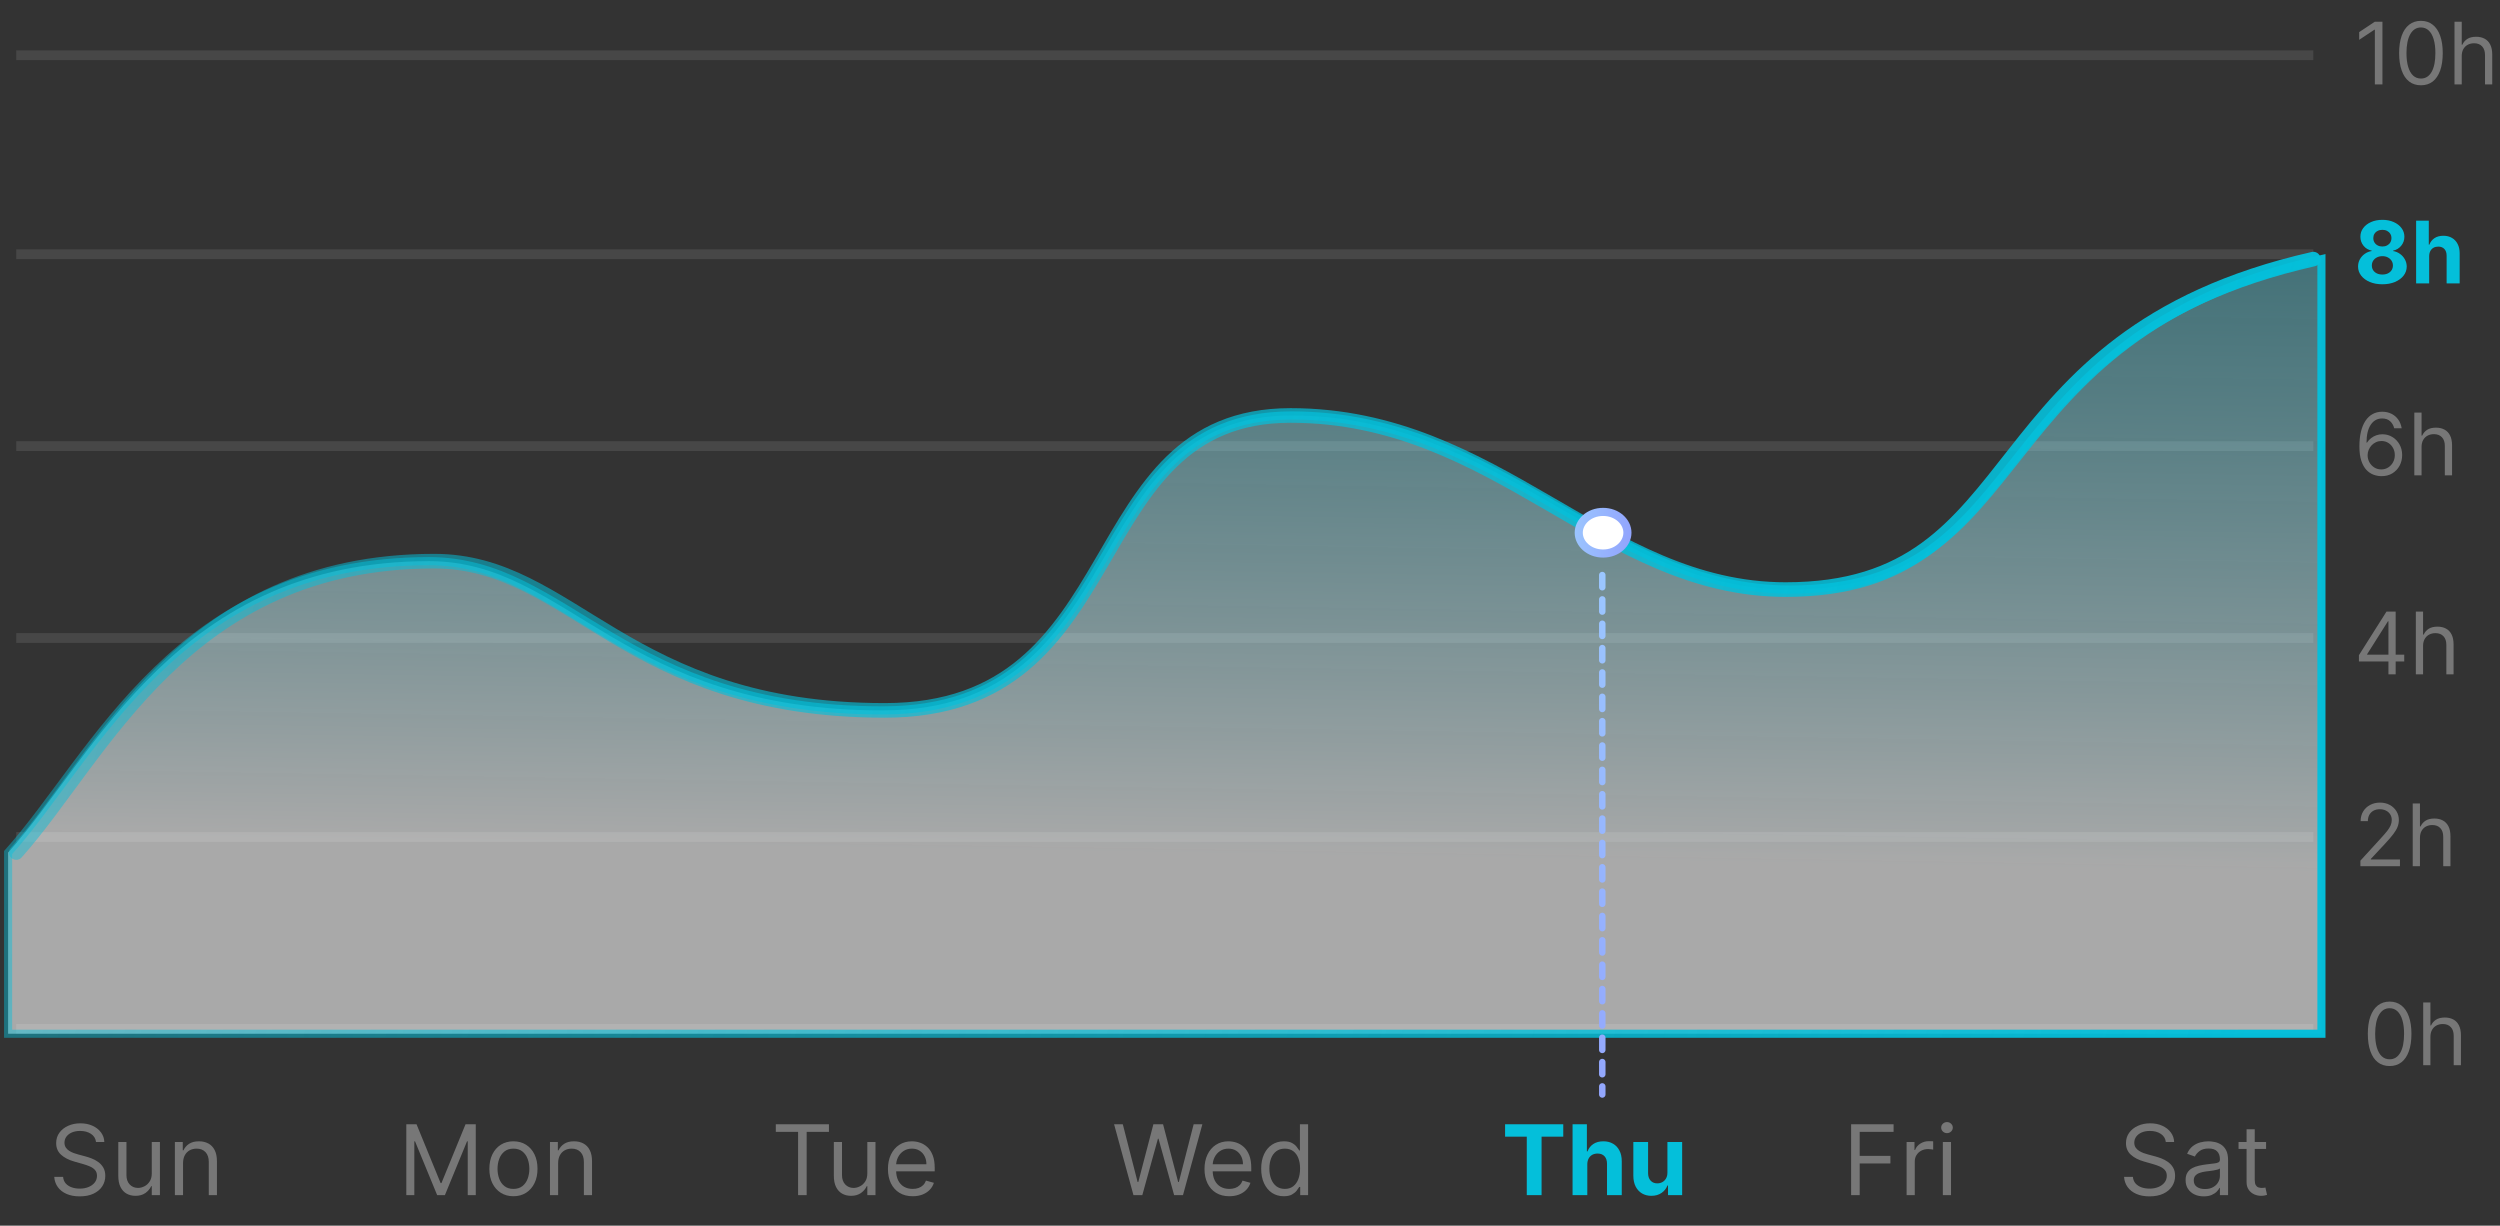 <svg width="308" height="151" viewBox="0 0 308 151" fill="none" xmlns="http://www.w3.org/2000/svg">
<rect x="0" y="0" width="308" height="151" fill="#333333" stroke="none"/>
<path d="M290.8 106.714V106.035L293.35 103.243C293.65 102.916 293.896 102.632 294.09 102.39C294.284 102.146 294.427 101.917 294.52 101.704C294.616 101.487 294.664 101.261 294.664 101.024C294.664 100.753 294.598 100.518 294.467 100.319C294.339 100.12 294.163 99.967 293.939 99.859C293.715 99.75 293.464 99.696 293.184 99.696C292.888 99.696 292.629 99.758 292.407 99.881C292.188 100.002 292.019 100.172 291.898 100.391C291.78 100.609 291.721 100.866 291.721 101.16H290.83C290.83 100.708 290.934 100.31 291.143 99.968C291.352 99.626 291.636 99.359 291.996 99.168C292.358 98.977 292.764 98.881 293.215 98.881C293.667 98.881 294.069 98.977 294.418 99.168C294.768 99.359 295.042 99.617 295.241 99.942C295.44 100.266 295.539 100.627 295.539 101.024C295.539 101.309 295.487 101.587 295.384 101.858C295.284 102.127 295.107 102.428 294.856 102.76C294.607 103.09 294.261 103.492 293.818 103.967L292.083 105.824V105.884H295.675V106.714H290.8ZM298.139 103.228V106.714H297.248V98.987H298.139V101.824H298.214C298.35 101.525 298.554 101.287 298.825 101.111C299.099 100.933 299.464 100.843 299.919 100.843C300.314 100.843 300.66 100.923 300.957 101.081C301.254 101.237 301.484 101.477 301.648 101.802C301.814 102.124 301.897 102.534 301.897 103.032V106.714H301.006V103.092C301.006 102.632 300.887 102.276 300.648 102.024C300.411 101.77 300.083 101.643 299.663 101.643C299.371 101.643 299.109 101.705 298.878 101.828C298.649 101.951 298.468 102.131 298.335 102.368C298.204 102.604 298.139 102.891 298.139 103.228Z" fill="#777777"/>
<path d="M290.619 81.489V80.719L294.015 75.347H294.573V76.539H294.196L291.63 80.599V80.659H296.203V81.489H290.619ZM294.256 83.074V81.255V80.897V75.347H295.146V83.074H294.256ZM298.522 79.587V83.074H297.632V75.347H298.522V78.184H298.598C298.734 77.885 298.937 77.647 299.209 77.471C299.483 77.292 299.848 77.203 300.303 77.203C300.698 77.203 301.044 77.282 301.341 77.441C301.638 77.597 301.868 77.837 302.031 78.161C302.197 78.483 302.28 78.893 302.28 79.391V83.074H301.39V79.452C301.39 78.991 301.271 78.635 301.032 78.384C300.795 78.13 300.467 78.003 300.047 78.003C299.755 78.003 299.493 78.064 299.262 78.188C299.033 78.311 298.852 78.491 298.719 78.727C298.588 78.964 298.522 79.25 298.522 79.587Z" fill="#777777"/>
<path d="M293.366 58.663C293.049 58.658 292.732 58.598 292.415 58.482C292.098 58.366 291.809 58.172 291.547 57.897C291.285 57.621 291.075 57.247 290.917 56.777C290.758 56.304 290.679 55.71 290.679 54.996C290.679 54.312 290.743 53.705 290.872 53.177C291 52.647 291.186 52.2 291.43 51.838C291.674 51.473 291.968 51.196 292.313 51.008C292.66 50.819 293.051 50.725 293.486 50.725C293.919 50.725 294.304 50.812 294.641 50.985C294.98 51.156 295.257 51.395 295.471 51.702C295.685 52.009 295.823 52.362 295.886 52.762H294.965C294.88 52.415 294.714 52.127 294.467 51.898C294.221 51.669 293.894 51.555 293.486 51.555C292.888 51.555 292.416 51.815 292.071 52.336C291.729 52.856 291.557 53.587 291.555 54.528H291.615C291.756 54.314 291.923 54.132 292.117 53.981C292.313 53.827 292.529 53.709 292.766 53.626C293.002 53.543 293.252 53.502 293.517 53.502C293.959 53.502 294.364 53.612 294.731 53.834C295.099 54.053 295.393 54.356 295.614 54.743C295.836 55.128 295.946 55.569 295.946 56.067C295.946 56.545 295.839 56.983 295.626 57.38C295.412 57.775 295.111 58.09 294.724 58.324C294.339 58.555 293.886 58.668 293.366 58.663ZM293.366 57.833C293.683 57.833 293.967 57.754 294.218 57.596C294.472 57.437 294.672 57.224 294.818 56.958C294.967 56.691 295.041 56.394 295.041 56.067C295.041 55.748 294.969 55.457 294.826 55.196C294.685 54.932 294.49 54.722 294.241 54.566C293.994 54.41 293.713 54.332 293.396 54.332C293.157 54.332 292.934 54.38 292.728 54.475C292.522 54.568 292.341 54.697 292.185 54.86C292.031 55.023 291.91 55.211 291.822 55.422C291.734 55.631 291.69 55.851 291.69 56.083C291.69 56.389 291.762 56.676 291.905 56.943C292.051 57.209 292.25 57.424 292.502 57.588C292.756 57.751 293.044 57.833 293.366 57.833ZM298.336 55.071V58.558H297.445V50.83H298.336V53.668H298.411C298.547 53.368 298.751 53.131 299.022 52.955C299.297 52.776 299.661 52.687 300.117 52.687C300.511 52.687 300.857 52.766 301.154 52.924C301.451 53.08 301.681 53.321 301.845 53.645C302.011 53.967 302.094 54.377 302.094 54.875V58.558H301.203V54.935C301.203 54.475 301.084 54.119 300.845 53.868C300.608 53.614 300.28 53.487 299.86 53.487C299.568 53.487 299.307 53.548 299.075 53.672C298.846 53.795 298.665 53.975 298.532 54.211C298.401 54.447 298.336 54.734 298.336 55.071Z" fill="#777777"/>
<path d="M293.509 35.023C292.928 35.023 292.411 34.928 291.958 34.74C291.508 34.548 291.155 34.288 290.898 33.959C290.641 33.629 290.513 33.256 290.513 32.838C290.513 32.516 290.586 32.221 290.732 31.951C290.88 31.68 291.082 31.455 291.336 31.276C291.59 31.095 291.874 30.979 292.188 30.929V30.876C291.776 30.793 291.441 30.593 291.185 30.276C290.928 29.957 290.8 29.586 290.8 29.163C290.8 28.763 290.917 28.407 291.151 28.095C291.385 27.781 291.705 27.534 292.113 27.356C292.523 27.175 292.988 27.084 293.509 27.084C294.03 27.084 294.494 27.175 294.901 27.356C295.311 27.537 295.633 27.785 295.867 28.099C296.101 28.411 296.219 28.766 296.222 29.163C296.219 29.588 296.088 29.959 295.829 30.276C295.57 30.593 295.238 30.793 294.833 30.876V30.929C295.143 30.979 295.423 31.095 295.675 31.276C295.929 31.455 296.13 31.68 296.278 31.951C296.429 32.221 296.506 32.516 296.509 32.838C296.506 33.256 296.377 33.629 296.12 33.959C295.863 34.288 295.509 34.548 295.056 34.74C294.606 34.928 294.09 35.023 293.509 35.023ZM293.509 33.823C293.768 33.823 293.994 33.776 294.188 33.683C294.382 33.588 294.533 33.457 294.641 33.291C294.752 33.122 294.807 32.929 294.807 32.71C294.807 32.486 294.75 32.288 294.637 32.117C294.524 31.944 294.37 31.808 294.177 31.71C293.983 31.609 293.761 31.559 293.509 31.559C293.26 31.559 293.037 31.609 292.841 31.71C292.645 31.808 292.49 31.944 292.377 32.117C292.266 32.288 292.211 32.486 292.211 32.71C292.211 32.929 292.265 33.122 292.373 33.291C292.481 33.457 292.634 33.588 292.83 33.683C293.026 33.776 293.252 33.823 293.509 33.823ZM293.509 30.37C293.725 30.37 293.918 30.326 294.086 30.238C294.255 30.15 294.387 30.028 294.482 29.872C294.578 29.716 294.626 29.537 294.626 29.333C294.626 29.132 294.578 28.956 294.482 28.805C294.387 28.651 294.256 28.532 294.09 28.446C293.924 28.358 293.73 28.314 293.509 28.314C293.29 28.314 293.096 28.358 292.928 28.446C292.759 28.532 292.627 28.651 292.532 28.805C292.439 28.956 292.392 29.132 292.392 29.333C292.392 29.537 292.44 29.716 292.536 29.872C292.631 30.028 292.763 30.15 292.932 30.238C293.1 30.326 293.293 30.37 293.509 30.37ZM299.273 31.567V34.917H297.666V27.19H299.228V30.144H299.296C299.427 29.802 299.638 29.534 299.93 29.34C300.222 29.144 300.588 29.046 301.028 29.046C301.43 29.046 301.781 29.134 302.08 29.31C302.382 29.484 302.616 29.734 302.782 30.061C302.951 30.386 303.034 30.774 303.031 31.227V34.917H301.424V31.514C301.426 31.157 301.336 30.879 301.152 30.68C300.971 30.481 300.717 30.382 300.39 30.382C300.171 30.382 299.978 30.428 299.809 30.521C299.643 30.614 299.512 30.75 299.417 30.929C299.324 31.105 299.276 31.317 299.273 31.567Z" fill="#04BFDA"/>
<path d="M293.517 2.674V10.401H292.581V3.655H292.536L290.649 4.907V3.957L292.581 2.674H293.517ZM298.259 10.507C297.691 10.507 297.207 10.352 296.807 10.043C296.407 9.731 296.101 9.279 295.89 8.688C295.678 8.094 295.573 7.377 295.573 6.537C295.573 5.702 295.678 4.989 295.89 4.398C296.104 3.804 296.41 3.352 296.81 3.04C297.213 2.725 297.696 2.568 298.259 2.568C298.823 2.568 299.304 2.725 299.704 3.04C300.107 3.352 300.414 3.804 300.625 4.398C300.839 4.989 300.946 5.702 300.946 6.537C300.946 7.377 300.84 8.094 300.629 8.688C300.417 9.279 300.112 9.731 299.712 10.043C299.312 10.352 298.828 10.507 298.259 10.507ZM298.259 9.677C298.823 9.677 299.26 9.405 299.572 8.862C299.884 8.318 300.04 7.543 300.04 6.537C300.04 5.868 299.968 5.298 299.825 4.828C299.684 4.358 299.48 3.999 299.214 3.753C298.95 3.506 298.632 3.383 298.259 3.383C297.701 3.383 297.264 3.658 296.95 4.209C296.636 4.758 296.478 5.534 296.478 6.537C296.478 7.206 296.549 7.775 296.69 8.243C296.831 8.711 297.033 9.067 297.297 9.311C297.564 9.555 297.884 9.677 298.259 9.677ZM303.285 6.915V10.401H302.395V2.674H303.285V5.511H303.36C303.496 5.212 303.7 4.974 303.972 4.798C304.246 4.619 304.611 4.53 305.066 4.53C305.461 4.53 305.807 4.609 306.104 4.768C306.4 4.924 306.63 5.164 306.794 5.488C306.96 5.81 307.043 6.22 307.043 6.718V10.401H306.153V6.779C306.153 6.318 306.033 5.963 305.794 5.711C305.558 5.457 305.229 5.33 304.809 5.33C304.518 5.33 304.256 5.392 304.025 5.515C303.796 5.638 303.615 5.818 303.481 6.054C303.35 6.291 303.285 6.578 303.285 6.915Z" fill="#777777"/>
<path d="M294.402 131.336C293.834 131.336 293.35 131.181 292.95 130.872C292.55 130.56 292.244 130.109 292.033 129.517C291.821 128.924 291.716 128.207 291.716 127.367C291.716 126.532 291.821 125.819 292.033 125.227C292.247 124.634 292.553 124.181 292.953 123.869C293.356 123.555 293.839 123.397 294.402 123.397C294.966 123.397 295.447 123.555 295.847 123.869C296.25 124.181 296.557 124.634 296.768 125.227C296.982 125.819 297.089 126.532 297.089 127.367C297.089 128.207 296.983 128.924 296.772 129.517C296.56 130.109 296.255 130.56 295.855 130.872C295.455 131.181 294.971 131.336 294.402 131.336ZM294.402 130.506C294.966 130.506 295.403 130.234 295.715 129.691C296.027 129.148 296.183 128.373 296.183 127.367C296.183 126.698 296.111 126.128 295.968 125.658C295.827 125.187 295.623 124.829 295.357 124.582C295.093 124.336 294.774 124.212 294.402 124.212C293.844 124.212 293.407 124.488 293.093 125.039C292.779 125.587 292.621 126.363 292.621 127.367C292.621 128.036 292.692 128.604 292.833 129.072C292.973 129.54 293.176 129.896 293.44 130.14C293.707 130.384 294.027 130.506 294.402 130.506ZM299.428 127.744V131.23H298.538V123.503H299.428V126.34H299.503C299.639 126.041 299.843 125.803 300.115 125.627C300.389 125.449 300.754 125.359 301.209 125.359C301.604 125.359 301.95 125.439 302.246 125.597C302.543 125.753 302.773 125.993 302.937 126.318C303.103 126.64 303.186 127.05 303.186 127.548V131.23H302.296V127.608C302.296 127.148 302.176 126.792 301.937 126.54C301.701 126.286 301.372 126.159 300.952 126.159C300.661 126.159 300.399 126.221 300.167 126.344C299.939 126.468 299.757 126.647 299.624 126.884C299.493 127.12 299.428 127.407 299.428 127.744Z" fill="#777777"/>
<g opacity="0.3">
<line x1="2" y1="6.806" x2="285" y2="6.806" stroke="#777777" stroke-width="1.2"/>
<line x1="2" y1="31.322" x2="285" y2="31.322" stroke="#777777" stroke-width="1.2"/>
<line x1="2" y1="54.962" x2="285" y2="54.962" stroke="#777777" stroke-width="1.2"/>
<line x1="2" y1="78.603" x2="285" y2="78.603" stroke="#777777" stroke-width="1.2"/>
<line x1="2" y1="103.119" x2="285" y2="103.119" stroke="#777777" stroke-width="1.2"/>
<line x1="2" y1="126.759" x2="285" y2="126.759" stroke="#777777" stroke-width="1.2"/>
</g>
<path d="M11.829 140.694C11.778 140.262 11.571 139.927 11.207 139.688C10.844 139.45 10.398 139.331 9.869 139.331C9.483 139.331 9.145 139.393 8.855 139.518C8.568 139.643 8.344 139.815 8.182 140.034C8.023 140.252 7.943 140.501 7.943 140.779C7.943 141.012 7.999 141.213 8.109 141.38C8.223 141.545 8.368 141.683 8.544 141.794C8.72 141.902 8.905 141.991 9.098 142.062C9.291 142.13 9.469 142.186 9.631 142.228L10.517 142.467C10.744 142.527 10.997 142.609 11.276 142.714C11.557 142.819 11.825 142.963 12.081 143.144C12.339 143.323 12.553 143.554 12.72 143.835C12.888 144.116 12.972 144.461 12.972 144.87C12.972 145.342 12.848 145.768 12.601 146.149C12.357 146.529 11.999 146.832 11.527 147.056C11.058 147.281 10.489 147.393 9.818 147.393C9.193 147.393 8.652 147.292 8.195 147.09C7.74 146.889 7.382 146.608 7.121 146.247C6.862 145.886 6.716 145.467 6.682 144.99H7.773C7.801 145.319 7.912 145.592 8.105 145.808C8.301 146.021 8.548 146.18 8.847 146.285C9.148 146.387 9.472 146.438 9.818 146.438C10.222 146.438 10.584 146.373 10.905 146.242C11.226 146.109 11.48 145.924 11.668 145.688C11.855 145.45 11.949 145.171 11.949 144.853C11.949 144.563 11.868 144.328 11.706 144.146C11.544 143.964 11.331 143.816 11.067 143.703C10.803 143.589 10.517 143.49 10.21 143.404L9.136 143.098C8.455 142.902 7.915 142.622 7.517 142.258C7.119 141.894 6.92 141.419 6.92 140.831C6.92 140.342 7.053 139.916 7.317 139.552C7.584 139.186 7.942 138.902 8.391 138.7C8.842 138.495 9.347 138.393 9.903 138.393C10.466 138.393 10.966 138.494 11.403 138.696C11.841 138.894 12.188 139.167 12.443 139.514C12.702 139.86 12.838 140.254 12.852 140.694H11.829ZM18.698 144.563V140.694H19.703V147.24H18.698V146.132H18.63C18.476 146.464 18.238 146.747 17.914 146.98C17.59 147.21 17.181 147.325 16.686 147.325C16.277 147.325 15.914 147.235 15.595 147.056C15.277 146.875 15.027 146.602 14.845 146.238C14.664 145.872 14.573 145.41 14.573 144.853V140.694H15.579V144.785C15.579 145.262 15.712 145.643 15.979 145.927C16.249 146.211 16.593 146.353 17.01 146.353C17.26 146.353 17.515 146.289 17.773 146.161C18.034 146.034 18.253 145.838 18.429 145.573C18.608 145.309 18.698 144.973 18.698 144.563ZM22.551 143.302V147.24H21.546V140.694H22.517V141.717H22.602C22.756 141.385 22.989 141.117 23.301 140.916C23.614 140.711 24.017 140.609 24.511 140.609C24.954 140.609 25.342 140.7 25.675 140.882C26.007 141.061 26.266 141.333 26.45 141.7C26.635 142.063 26.727 142.524 26.727 143.081V147.24H25.722V143.149C25.722 142.635 25.588 142.234 25.321 141.947C25.054 141.657 24.688 141.512 24.222 141.512C23.901 141.512 23.614 141.582 23.361 141.721C23.111 141.86 22.913 142.063 22.768 142.331C22.624 142.598 22.551 142.921 22.551 143.302Z" fill="#777777"/>
<path d="M50.057 138.512H51.318L54.284 145.757H54.386L57.352 138.512H58.614V147.24H57.625V140.609H57.54L54.812 147.24H53.858L51.131 140.609H51.045V147.24H50.057V138.512ZM63.255 147.376C62.664 147.376 62.146 147.235 61.7 146.954C61.257 146.673 60.91 146.279 60.66 145.774C60.413 145.268 60.289 144.677 60.289 144.001C60.289 143.319 60.413 142.724 60.66 142.215C60.91 141.707 61.257 141.312 61.7 141.031C62.146 140.75 62.664 140.609 63.255 140.609C63.846 140.609 64.363 140.75 64.806 141.031C65.252 141.312 65.599 141.707 65.846 142.215C66.096 142.724 66.221 143.319 66.221 144.001C66.221 144.677 66.096 145.268 65.846 145.774C65.599 146.279 65.252 146.673 64.806 146.954C64.363 147.235 63.846 147.376 63.255 147.376ZM63.255 146.473C63.704 146.473 64.073 146.358 64.363 146.127C64.653 145.897 64.868 145.595 65.007 145.22C65.146 144.845 65.216 144.438 65.216 144.001C65.216 143.563 65.146 143.156 65.007 142.778C64.868 142.4 64.653 142.095 64.363 141.862C64.073 141.629 63.704 141.512 63.255 141.512C62.806 141.512 62.437 141.629 62.147 141.862C61.858 142.095 61.643 142.4 61.504 142.778C61.365 143.156 61.295 143.563 61.295 144.001C61.295 144.438 61.365 144.845 61.504 145.22C61.643 145.595 61.858 145.897 62.147 146.127C62.437 146.358 62.806 146.473 63.255 146.473ZM68.762 143.302V147.24H67.756V140.694H68.728V141.717H68.813C68.967 141.385 69.2 141.117 69.512 140.916C69.825 140.711 70.228 140.609 70.722 140.609C71.165 140.609 71.553 140.7 71.886 140.882C72.218 141.061 72.477 141.333 72.661 141.7C72.846 142.063 72.938 142.524 72.938 143.081V147.24H71.933V143.149C71.933 142.635 71.799 142.234 71.532 141.947C71.265 141.657 70.898 141.512 70.433 141.512C70.112 141.512 69.825 141.582 69.572 141.721C69.322 141.86 69.124 142.063 68.979 142.331C68.835 142.598 68.762 142.921 68.762 143.302Z" fill="#777777"/>
<path d="M95.579 139.45V138.512H102.125V139.45H99.381V147.24H98.324V139.45H95.579ZM106.854 144.563V140.694H107.86V147.24H106.854V146.132H106.786C106.632 146.464 106.394 146.747 106.07 146.98C105.746 147.21 105.337 147.325 104.843 147.325C104.434 147.325 104.07 147.235 103.752 147.056C103.434 146.875 103.184 146.602 103.002 146.238C102.82 145.872 102.729 145.41 102.729 144.853V140.694H103.735V144.785C103.735 145.262 103.868 145.643 104.135 145.927C104.405 146.211 104.749 146.353 105.167 146.353C105.417 146.353 105.671 146.289 105.929 146.161C106.191 146.034 106.409 145.838 106.586 145.573C106.765 145.309 106.854 144.973 106.854 144.563ZM112.446 147.376C111.815 147.376 111.271 147.237 110.814 146.958C110.359 146.677 110.009 146.285 109.761 145.782C109.517 145.277 109.395 144.688 109.395 144.018C109.395 143.348 109.517 142.757 109.761 142.245C110.009 141.731 110.352 141.331 110.793 141.044C111.236 140.754 111.753 140.609 112.344 140.609C112.685 140.609 113.021 140.666 113.354 140.779C113.686 140.893 113.989 141.078 114.261 141.333C114.534 141.586 114.751 141.921 114.913 142.339C115.075 142.757 115.156 143.271 115.156 143.882V144.308H110.111V143.438H114.134C114.134 143.069 114.06 142.74 113.912 142.45C113.767 142.16 113.56 141.931 113.29 141.764C113.023 141.596 112.707 141.512 112.344 141.512C111.943 141.512 111.597 141.612 111.304 141.811C111.014 142.007 110.791 142.262 110.635 142.578C110.479 142.893 110.401 143.231 110.401 143.592V144.171C110.401 144.666 110.486 145.085 110.656 145.429C110.83 145.769 111.07 146.029 111.376 146.208C111.683 146.385 112.04 146.473 112.446 146.473C112.71 146.473 112.949 146.436 113.162 146.362C113.378 146.285 113.564 146.171 113.72 146.021C113.876 145.867 113.997 145.677 114.082 145.45L115.054 145.723C114.952 146.052 114.78 146.342 114.538 146.592C114.297 146.839 113.999 147.032 113.643 147.171C113.288 147.308 112.889 147.376 112.446 147.376Z" fill="#777777"/>
<path d="M139.642 147.24L137.256 138.512H138.33L140.153 145.62H140.239L142.097 138.512H143.29L145.148 145.62H145.233L147.057 138.512H148.131L145.744 147.24H144.653L142.727 140.285H142.659L140.733 147.24H139.642ZM151.446 147.376C150.815 147.376 150.271 147.237 149.814 146.958C149.359 146.677 149.009 146.285 148.761 145.782C148.517 145.277 148.395 144.688 148.395 144.018C148.395 143.348 148.517 142.757 148.761 142.245C149.009 141.731 149.352 141.331 149.793 141.044C150.236 140.754 150.753 140.609 151.344 140.609C151.685 140.609 152.021 140.666 152.354 140.779C152.686 140.893 152.989 141.078 153.261 141.333C153.534 141.586 153.751 141.921 153.913 142.339C154.075 142.757 154.156 143.271 154.156 143.882V144.308H149.111V143.438H153.134C153.134 143.069 153.06 142.74 152.912 142.45C152.767 142.16 152.56 141.931 152.29 141.764C152.023 141.596 151.707 141.512 151.344 141.512C150.943 141.512 150.597 141.612 150.304 141.811C150.014 142.007 149.791 142.262 149.635 142.578C149.479 142.893 149.401 143.231 149.401 143.592V144.171C149.401 144.666 149.486 145.085 149.656 145.429C149.83 145.769 150.07 146.029 150.376 146.208C150.683 146.385 151.04 146.473 151.446 146.473C151.71 146.473 151.949 146.436 152.162 146.362C152.378 146.285 152.564 146.171 152.72 146.021C152.876 145.867 152.997 145.677 153.082 145.45L154.054 145.723C153.952 146.052 153.78 146.342 153.538 146.592C153.297 146.839 152.999 147.032 152.643 147.171C152.288 147.308 151.889 147.376 151.446 147.376ZM158.158 147.376C157.612 147.376 157.131 147.238 156.713 146.963C156.295 146.684 155.969 146.292 155.733 145.786C155.497 145.278 155.379 144.677 155.379 143.984C155.379 143.296 155.497 142.7 155.733 142.194C155.969 141.688 156.297 141.298 156.717 141.022C157.138 140.747 157.624 140.609 158.175 140.609C158.601 140.609 158.938 140.68 159.185 140.822C159.435 140.961 159.625 141.12 159.756 141.299C159.889 141.475 159.993 141.62 160.067 141.734H160.152V138.512H161.158V147.24H160.186V146.234H160.067C159.993 146.353 159.888 146.504 159.751 146.686C159.615 146.865 159.42 147.025 159.168 147.167C158.915 147.306 158.578 147.376 158.158 147.376ZM158.294 146.473C158.697 146.473 159.038 146.367 159.317 146.157C159.595 145.944 159.807 145.65 159.952 145.275C160.097 144.897 160.169 144.461 160.169 143.967C160.169 143.478 160.098 143.051 159.956 142.684C159.814 142.315 159.604 142.028 159.325 141.823C159.047 141.616 158.703 141.512 158.294 141.512C157.868 141.512 157.513 141.622 157.229 141.84C156.947 142.056 156.736 142.35 156.594 142.723C156.455 143.092 156.385 143.507 156.385 143.967C156.385 144.433 156.456 144.856 156.598 145.237C156.743 145.615 156.956 145.916 157.237 146.14C157.521 146.362 157.874 146.473 158.294 146.473Z" fill="#777777"/>
<path d="M185.426 140.034V138.512H192.594V140.034H189.922V147.24H188.098V140.034H185.426ZM195.555 143.456V147.24H193.74V138.512H195.504V141.849H195.581C195.729 141.463 195.967 141.16 196.297 140.941C196.626 140.72 197.04 140.609 197.537 140.609C197.991 140.609 198.388 140.708 198.726 140.907C199.067 141.103 199.331 141.386 199.518 141.755C199.709 142.122 199.803 142.561 199.8 143.072V147.24H197.984V143.396C197.987 142.992 197.885 142.679 197.678 142.454C197.473 142.23 197.186 142.117 196.817 142.117C196.57 142.117 196.351 142.17 196.161 142.275C195.973 142.38 195.825 142.534 195.717 142.735C195.612 142.934 195.558 143.174 195.555 143.456ZM205.426 144.453V140.694H207.241V147.24H205.498V146.051H205.43C205.282 146.434 205.037 146.742 204.693 146.975C204.352 147.208 203.936 147.325 203.444 147.325C203.007 147.325 202.622 147.225 202.289 147.027C201.957 146.828 201.697 146.545 201.51 146.179C201.325 145.812 201.231 145.373 201.228 144.862V140.694H203.044V144.538C203.047 144.924 203.15 145.23 203.355 145.454C203.559 145.679 203.833 145.791 204.177 145.791C204.396 145.791 204.6 145.741 204.791 145.642C204.981 145.539 205.135 145.389 205.251 145.19C205.37 144.991 205.429 144.745 205.426 144.453Z" fill="#04BFDA"/>
<path d="M228.057 147.24V138.512H233.29V139.45H229.114V142.399H232.898V143.336H229.114V147.24H228.057ZM234.893 147.24V140.694H235.865V141.683H235.933C236.052 141.359 236.268 141.096 236.581 140.894C236.893 140.693 237.245 140.592 237.637 140.592C237.711 140.592 237.804 140.593 237.914 140.596C238.025 140.599 238.109 140.603 238.166 140.609V141.632C238.132 141.623 238.054 141.61 237.931 141.593C237.812 141.573 237.686 141.563 237.552 141.563C237.234 141.563 236.95 141.63 236.7 141.764C236.453 141.894 236.257 142.076 236.112 142.309C235.97 142.539 235.899 142.802 235.899 143.098V147.24H234.893ZM239.358 147.24V140.694H240.364V147.24H239.358ZM239.869 139.603C239.673 139.603 239.504 139.536 239.362 139.403C239.223 139.269 239.153 139.109 239.153 138.921C239.153 138.734 239.223 138.573 239.362 138.44C239.504 138.306 239.673 138.24 239.869 138.24C240.065 138.24 240.233 138.306 240.372 138.44C240.514 138.573 240.585 138.734 240.585 138.921C240.585 139.109 240.514 139.269 240.372 139.403C240.233 139.536 240.065 139.603 239.869 139.603Z" fill="#777777"/>
<path d="M266.83 140.694C266.778 140.262 266.571 139.927 266.207 139.688C265.844 139.45 265.398 139.331 264.869 139.331C264.483 139.331 264.145 139.393 263.855 139.518C263.568 139.643 263.344 139.815 263.182 140.034C263.023 140.252 262.943 140.501 262.943 140.779C262.943 141.012 262.999 141.213 263.109 141.38C263.223 141.545 263.368 141.683 263.544 141.794C263.72 141.902 263.905 141.991 264.098 142.062C264.291 142.13 264.469 142.186 264.631 142.228L265.517 142.467C265.744 142.527 265.997 142.609 266.276 142.714C266.557 142.819 266.825 142.963 267.081 143.144C267.339 143.323 267.553 143.554 267.72 143.835C267.888 144.116 267.972 144.461 267.972 144.87C267.972 145.342 267.848 145.768 267.601 146.149C267.357 146.529 266.999 146.832 266.527 147.056C266.058 147.281 265.489 147.393 264.818 147.393C264.193 147.393 263.652 147.292 263.195 147.09C262.74 146.889 262.382 146.608 262.121 146.247C261.862 145.886 261.716 145.467 261.682 144.99H262.773C262.801 145.319 262.912 145.592 263.105 145.808C263.301 146.021 263.548 146.18 263.847 146.285C264.148 146.387 264.472 146.438 264.818 146.438C265.222 146.438 265.584 146.373 265.905 146.242C266.226 146.109 266.48 145.924 266.668 145.688C266.855 145.45 266.949 145.171 266.949 144.853C266.949 144.563 266.868 144.328 266.706 144.146C266.544 143.964 266.331 143.816 266.067 143.703C265.803 143.589 265.517 143.49 265.21 143.404L264.136 143.098C263.455 142.902 262.915 142.622 262.517 142.258C262.119 141.894 261.92 141.419 261.92 140.831C261.92 140.342 262.053 139.916 262.317 139.552C262.584 139.186 262.942 138.902 263.391 138.7C263.842 138.495 264.347 138.393 264.903 138.393C265.466 138.393 265.966 138.494 266.403 138.696C266.841 138.894 267.188 139.167 267.443 139.514C267.702 139.86 267.838 140.254 267.852 140.694H266.83ZM271.499 147.393C271.084 147.393 270.708 147.315 270.37 147.159C270.032 147 269.763 146.771 269.564 146.473C269.365 146.171 269.266 145.808 269.266 145.382C269.266 145.007 269.34 144.703 269.488 144.47C269.635 144.234 269.833 144.049 270.08 143.916C270.327 143.782 270.6 143.683 270.898 143.617C271.199 143.549 271.502 143.495 271.806 143.456C272.203 143.404 272.526 143.366 272.773 143.34C273.023 143.312 273.205 143.265 273.319 143.2C273.435 143.135 273.493 143.021 273.493 142.859V142.825C273.493 142.404 273.378 142.078 273.148 141.845C272.921 141.612 272.576 141.495 272.113 141.495C271.632 141.495 271.256 141.6 270.983 141.811C270.711 142.021 270.519 142.245 270.408 142.484L269.453 142.143C269.624 141.745 269.851 141.436 270.135 141.214C270.422 140.99 270.735 140.833 271.073 140.745C271.414 140.654 271.749 140.609 272.078 140.609C272.289 140.609 272.53 140.635 272.803 140.686C273.078 140.734 273.344 140.835 273.6 140.988C273.858 141.142 274.073 141.373 274.243 141.683C274.414 141.992 274.499 142.407 274.499 142.927V147.24H273.493V146.353H273.442C273.374 146.495 273.26 146.647 273.101 146.809C272.942 146.971 272.73 147.109 272.466 147.223C272.202 147.336 271.88 147.393 271.499 147.393ZM271.652 146.49C272.05 146.49 272.385 146.411 272.658 146.255C272.934 146.099 273.141 145.897 273.28 145.65C273.422 145.403 273.493 145.143 273.493 144.87V143.95C273.451 144.001 273.357 144.048 273.212 144.09C273.07 144.13 272.905 144.166 272.718 144.197C272.533 144.225 272.353 144.251 272.176 144.274C272.003 144.294 271.863 144.311 271.755 144.325C271.493 144.359 271.249 144.414 271.022 144.491C270.797 144.565 270.615 144.677 270.476 144.828C270.34 144.975 270.272 145.177 270.272 145.433C270.272 145.782 270.401 146.046 270.659 146.225C270.921 146.402 271.252 146.49 271.652 146.49ZM279.181 140.694V141.546H275.789V140.694H279.181ZM276.778 139.126H277.783V145.365C277.783 145.649 277.825 145.862 277.907 146.004C277.992 146.143 278.1 146.237 278.231 146.285C278.364 146.331 278.505 146.353 278.653 146.353C278.763 146.353 278.854 146.348 278.925 146.336C278.996 146.322 279.053 146.311 279.096 146.302L279.3 147.206C279.232 147.231 279.137 147.257 279.015 147.282C278.893 147.311 278.738 147.325 278.55 147.325C278.266 147.325 277.988 147.264 277.715 147.142C277.445 147.019 277.221 146.833 277.042 146.583C276.866 146.333 276.778 146.018 276.778 145.637V139.126Z" fill="#777777"/>
<path d="M52.864 69.134C21.846 69.134 11.742 93.066 1 105.032V127.359H286V31.922C243.2 41.553 251.76 72.636 220.541 72.636C197.882 72.636 184.79 51.184 159.11 51.184C132.403 51.184 139.975 87.521 108.756 87.521C76.495 87.521 69.984 69.134 52.864 69.134Z" fill="url(#paint0_linear_21_322)" stroke="url(#paint1_linear_21_322)"/>
<path d="M2 105.032C12.667 93.066 22.7 69.134 53.5 69.134C70.5 69.134 76.965 87.521 109 87.521C140 87.521 132.481 51.184 159 51.184C184.5 51.184 197.5 72.636 220 72.636C251 72.636 242.5 41.553 285 31.922" stroke="url(#paint2_linear_21_322)" stroke-width="1.8" stroke-linecap="round"/>
<path d="M200.5 65.631C200.5 66.987 199.221 68.196 197.5 68.196C195.779 68.196 194.5 66.987 194.5 65.631C194.5 64.275 195.779 63.067 197.5 63.067C199.221 63.067 200.5 64.275 200.5 65.631Z" fill="white" stroke="url(#paint3_linear_21_322)"/>
<line x1="197.4" y1="70.847" x2="197.4" y2="134.84" stroke="url(#paint4_linear_21_322)" stroke-width="0.8" stroke-linecap="round" stroke-dasharray="1.5 1.5"/>
<defs>
<linearGradient id="paint0_linear_21_322" x1="143.5" y1="-13.608" x2="140.817" y2="149.262" gradientUnits="userSpaceOnUse">
<stop stop-color="#04BFDA" stop-opacity="0.27"/>
<stop offset="0.729" stop-color="white" stop-opacity="0.58"/>
</linearGradient>
<linearGradient id="paint1_linear_21_322" x1="286" y1="127.359" x2="-76.751" y2="43.536" gradientUnits="userSpaceOnUse">
<stop offset="0.025" stop-color="#04BFDA" stop-opacity="0.984"/>
<stop offset="1" stop-color="#04BFDA" stop-opacity="0.26"/>
</linearGradient>
<linearGradient id="paint2_linear_21_322" x1="285" y1="105.032" x2="-63.199" y2="0.736" gradientUnits="userSpaceOnUse">
<stop offset="0.025" stop-color="#04BFDA" stop-opacity="0.984"/>
<stop offset="1" stop-color="#04BFDA" stop-opacity="0.26"/>
</linearGradient>
<linearGradient id="paint3_linear_21_322" x1="201" y1="68.696" x2="191.687" y2="67.873" gradientUnits="userSpaceOnUse">
<stop stop-color="#92A3FD"/>
<stop offset="1" stop-color="#9DCEFF"/>
</linearGradient>
<linearGradient id="paint4_linear_21_322" x1="196" y1="135.24" x2="212.664" y2="131.916" gradientUnits="userSpaceOnUse">
<stop stop-color="#92A3FD"/>
<stop offset="1" stop-color="#9DCEFF"/>
</linearGradient>
</defs>
</svg>
